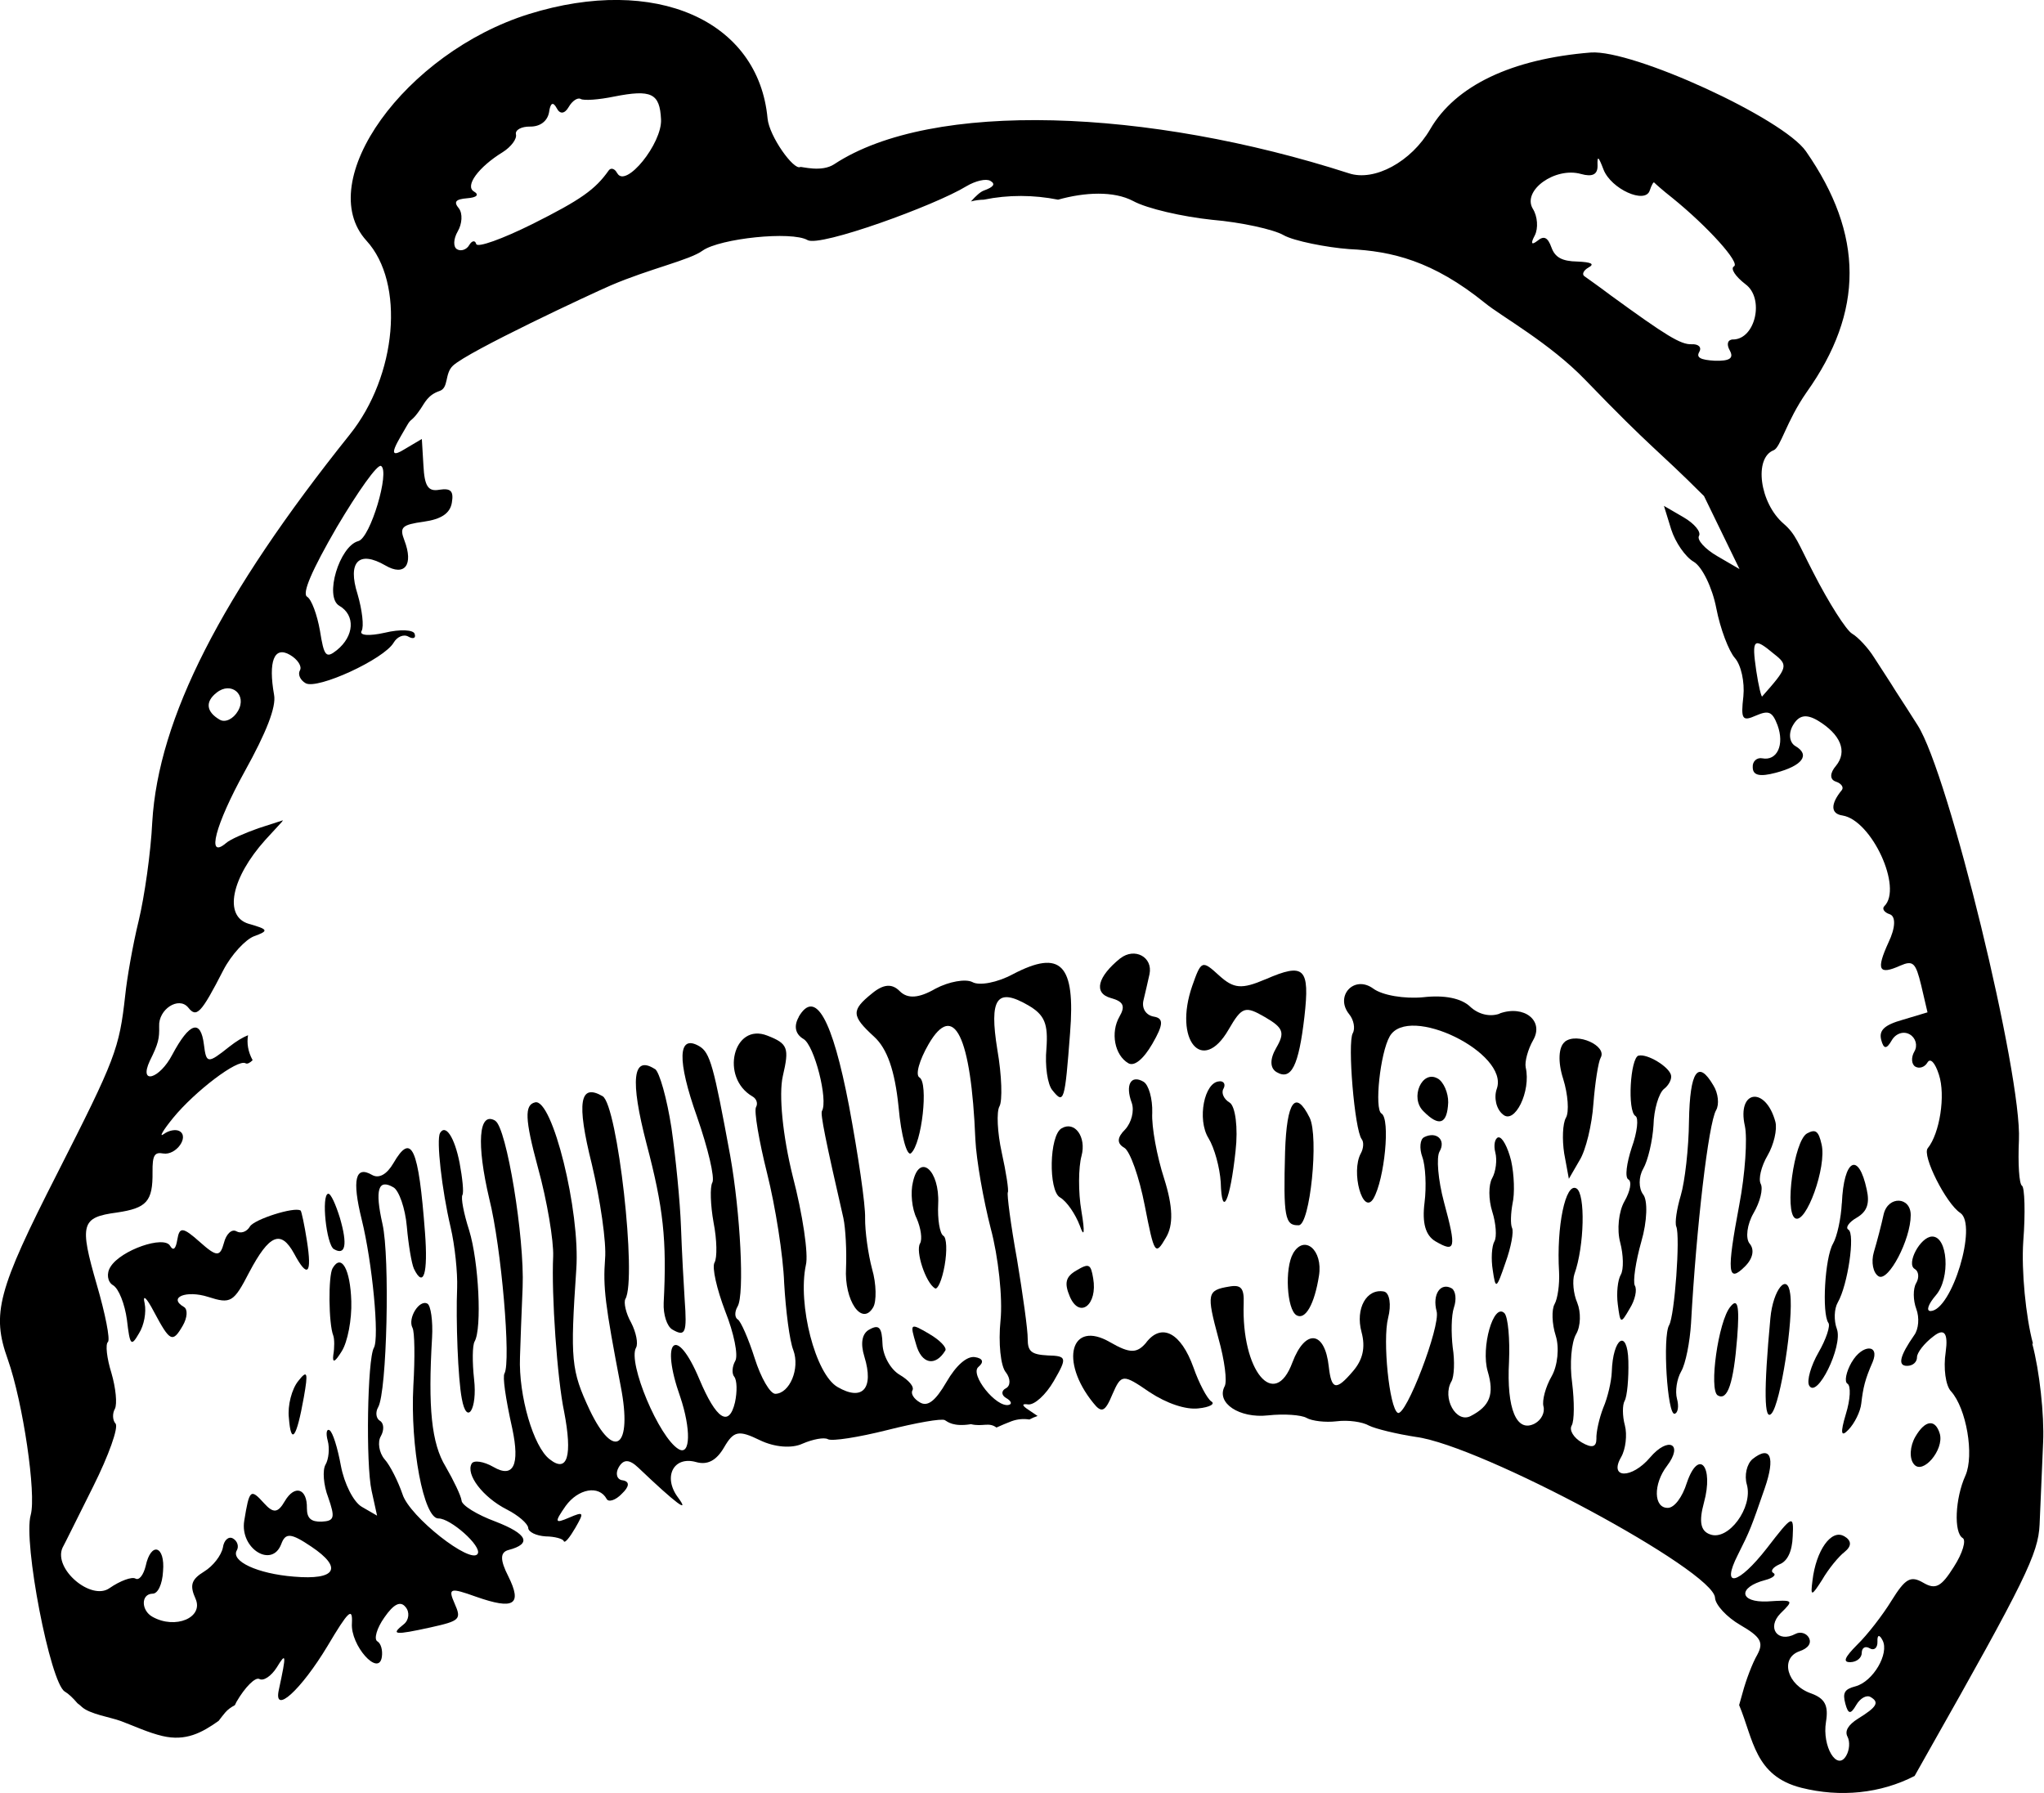 <?xml version="1.0" encoding="UTF-8"?>
<svg id="Layer_1" data-name="Layer 1" xmlns="http://www.w3.org/2000/svg" viewBox="0 0 231.57 203.13">
  <defs>
    <style>
      .cls-1 {
        fill: #000;
        stroke-width: 0px;
      }
    </style>
  </defs>
  <path class="cls-1" d="M230.32,152.22c-.82-3.05-1.32-8.26-1.1-11.57.26-3.29.15-6.14-.14-6.31-.33-.19-.47-2.51-.35-5.18.35-7.34-7.95-41.51-11.48-47-.72-1.13-1.81-2.85-2.46-3.83-.62-1.02-1.74-2.7-2.46-3.83-.68-1.1-1.84-2.33-2.5-2.71s-2.65-3.5-4.4-6.93c-1.74-3.36-1.97-4.33-3.36-5.53-2.72-2.34-3.39-7.45-1.13-8.32.79-.31,1.42-3.24,3.72-6.55,6.53-9.17,6.51-17.87-.06-27.32-2.61-3.75-19.61-11.54-24.38-11.19-8.94.72-15.32,3.74-18.19,8.69-2.14,3.68-6.32,5.96-9.22,4.99-22.72-7.32-47.18-8.32-58.28-1.04-1.44.97-3.71.26-3.87.33-.73.4-3.5-3.46-3.7-5.49-1.02-11.14-12.73-16.29-27.03-11.84-14.04,4.38-24.53,18.96-18.41,25.68,4.38,4.78,3.46,15.29-1.9,21.97-14.58,18.22-21.67,32.15-22.37,43.89-.16,3.41-.88,8.45-1.54,11.19-.68,2.78-1.33,6.56-1.52,8.41-.68,6.11-1.09,7.19-7.72,20.24-6.75,13.25-7.44,15.86-5.59,21.03,1.73,4.89,3.25,15.28,2.6,17.63-.88,3.04,2.21,19.05,3.86,20.01.44.26.93.73,1.44,1.33.16.12.33.25.48.4.9.83,3.27,1.18,4.43,1.61,1.55.58,3.11,1.32,4.73,1.7,2.62.61,4.44-.36,6.35-1.72.24-.32.49-.64.75-.95.28-.33.66-.6,1.09-.83.06-.12.12-.25.18-.37.97-1.68,2.15-2.85,2.6-2.59.45.26,1.34-.32,1.97-1.32,1.06-1.74,1.11-1.54.23,2.54-.64,2.91,2.51.03,5.51-4.95,2.37-3.99,2.86-4.46,2.77-2.6-.19,2.51,3.04,6.14,3.39,3.83.11-.76-.1-1.53-.51-1.77-.41-.24-.08-1.47.8-2.71,1.05-1.52,1.82-1.9,2.39-1.18.5.56.4,1.49-.2,1.96-1.52,1.2-1.05,1.25,3.05.35,3.34-.74,3.5-.92,2.72-2.69s-.53-1.84,2.43-.78c4.3,1.51,5.25.91,3.65-2.31-.95-1.87-.95-2.73.03-2.99,2.66-.7,2.15-1.81-1.49-3.22-2.08-.77-3.83-1.84-3.84-2.39-.07-.54-.89-2.26-1.8-3.83-1.61-2.63-2.01-6.69-1.54-14.61.11-1.9-.15-3.64-.52-3.85-.91-.53-2.27,1.64-1.7,2.73.25.42.29,3.39.1,6.56-.37,6.89,1.17,15.06,2.84,15.04,1.34-.04,4.95,3.14,4.45,4-.74,1.27-7.74-4.21-8.52-6.75-.49-1.43-1.4-3.27-2.04-3.97-.62-.74-.8-1.94-.42-2.59.4-.7.36-1.48-.09-1.75-.45-.26-.54-.97-.21-1.54,1-1.72,1.35-17.04.49-20.77-.88-3.9-.48-5.15,1.25-4.14.62.36,1.33,2.36,1.51,4.43.18,2.07.54,4.19.8,4.78,1.1,2.28,1.61.55,1.26-4.08-.73-9.66-1.52-11.43-3.58-7.87-.74,1.27-1.64,1.78-2.42,1.33-1.89-1.1-2.29.53-1.17,5.06,1.2,4.85,2.02,13.41,1.38,14.52-.74,1.27-.93,13.18-.26,16.2l.62,2.82-1.73-1c-.95-.55-1.99-2.63-2.37-4.65-.37-2.02-.92-3.82-1.29-4.03-.33-.19-.43.35-.2,1.2.23.84.11,2.09-.25,2.7s-.24,2.32.31,3.73c.78,2.26.72,2.66-.76,2.73-1.17.03-1.66-.36-1.66-1.51.05-2.27-1.39-2.72-2.51-.8-.78,1.35-1.3,1.38-2.34.23-1.54-1.71-1.67-1.57-2.25,1.98-.51,3.15,3.13,5.42,4.19,2.65.48-1.31,1.08-1.29,3.41.28,3.61,2.42,2.8,3.81-1.97,3.4-4.15-.33-7.18-1.76-6.47-2.98.26-.45.06-1.06-.43-1.34-.49-.29-1.03.17-1.15,1.03-.18.88-1.1,2.09-2.12,2.71-1.46.9-1.67,1.55-.97,3.1.92,2.12-2.29,3.48-4.87,2.04-1.3-.7-1.36-2.59-.01-2.63.6.02,1.11-1.05,1.19-2.53.26-2.91-1.37-3.42-1.97-.59-.25,1-.74,1.65-1.15,1.41-.41-.24-1.74.25-2.94,1.08-2.07,1.48-6.39-2.17-5.33-4.57.17-.29,1.74-3.47,3.48-6.95,1.76-3.52,2.89-6.69,2.53-7.12-.34-.36-.38-1.15-.07-1.68.27-.56.1-2.35-.4-4.06-.52-1.67-.7-3.25-.39-3.51.27-.28-.3-3.18-1.26-6.47-2-6.9-1.78-7.65,2.27-8.19,3.37-.5,4.08-1.24,4.04-4.6-.02-1.87.22-2.28,1.21-2.09,1.46.24,2.97-1.89,1.85-2.53-.41-.24-1.21-.1-1.79.33-.58.43-.08-.43,1.07-1.84,2.46-3,7.3-6.7,8.2-6.18.19.11.49-.04.8-.35-.54-.99-.67-1.95-.52-2.83-.6.24-1.32.67-2.12,1.3-2.46,1.96-2.61,1.93-2.88-.25-.36-2.89-1.62-2.52-3.58,1.15-1.44,2.77-3.83,3.47-2.55.71.99-1.99,1.09-2.54,1.06-3.92-.1-1.92,2.2-3.42,3.28-2.14.95,1.21,1.45.73,3.98-4.2.91-1.77,2.53-3.51,3.51-3.87,1.68-.61,1.6-.77-.62-1.4-2.87-.84-1.99-5.2,1.88-9.51l1.84-2c.05-.07.1-.15.16-.22l-2.78.9c-1.52.54-3.21,1.26-3.68,1.69-2.26,1.91-1.22-2.07,2.12-8.12,2.46-4.43,3.59-7.32,3.33-8.68-.67-3.78,0-5.58,1.8-4.53.86.5,1.39,1.3,1.13,1.75-.26.45.02,1.1.64,1.46,1.32.76,8.89-2.72,9.98-4.6.38-.65,1.12-.99,1.66-.68.54.31.88.18.72-.29-.1-.49-1.65-.57-3.38-.15-1.77.4-2.94.32-2.63-.21.28-.49.06-2.37-.46-4.15-1.17-3.68.15-5,3.15-3.26,2.18,1.27,3.22-.05,2.15-2.85-.57-1.48-.3-1.76,2.21-2.11,1.98-.28,2.97-.95,3.17-2.15.23-1.34-.14-1.66-1.4-1.47-1.29.24-1.7-.39-1.82-2.75l-.18-3-2.01,1.19c-2.32,1.44-.53-1.17.32-2.7.53-.95.47-.32,1.55-1.9.47-.69.83-1.58,2.13-2.02,1.09-.35.56-1.96,1.53-2.87,1.72-1.63,15.64-8.13,17.91-9.11,4.39-1.88,8.93-2.86,10.38-3.93,1.96-1.38,10.07-2.24,11.89-1.19,1.4.81,14.41-3.91,17.99-6.1,1.02-.61,2.23-.9,2.72-.61.62.36.36.7-.75,1.1-.38.14-.88.59-1.45,1.23.49-.13.97-.19,1.46-.2,2.77-.57,5.64-.55,8.41,0,3.03-.85,6.3-1.01,8.5.15,1.59.87,5.62,1.78,8.95,2.13,3.31.28,6.96,1.09,8.08,1.73,1.15.67,4.97,1.41,7.45,1.59,4.82.23,9.47,1.32,15.39,6.11,1.83,1.5,7.34,4.54,11.34,8.69,7.87,8.15,7.95,7.66,13.47,13.18l4.02,8.27-2.51-1.46c-1.4-.81-2.34-1.85-2.08-2.3.26-.45-.51-1.39-1.75-2.11l-2.22-1.29.82,2.66c.47,1.47,1.6,3.12,2.55,3.67s2.11,2.92,2.56,5.26,1.42,4.87,2.11,5.65c.7.79,1.12,2.72.96,4.33-.3,2.61-.13,2.88,1.42,2.19,1.46-.63,1.86-.45,2.45,1.09.81,2.22-.05,4.07-1.73,3.75-.59-.12-1.13.33-1.08,1.01,0,.93.79,1.11,2.6.63,3.05-.8,3.93-2.04,2.24-3.02-.7-.41-.81-1.45-.29-2.35.66-1.15,1.48-1.33,2.8-.56,2.61,1.57,3.41,3.51,2.08,5.14-.69.8-.73,1.54-.04,1.78.65.21.94.65.71.96-1.31,1.59-1.29,2.7.08,2.89,3.31.55,6.84,8.23,4.72,10.28-.27.28-.02.7.63.91.69.24.65,1.53-.15,3.19-1.42,3.11-1.12,3.73,1.33,2.63,1.46-.63,1.75-.35,2.38,2.25l.71,3.04-2.8.84c-2.1.59-2.73,1.2-2.44,2.3.28,1.04.6,1.06,1.19.03.45-.78,1.34-1.08,2.04-.67.66.38.93,1.25.52,1.94-.38.65-.34,1.44.11,1.71.45.26,1.06.07,1.37-.46.33-.57.87.01,1.3,1.36.78,2.36.09,6.67-1.26,8.34-.69.8,2.08,6.29,3.68,7.33,1.99,1.32-.95,11.04-3.36,11.12-.55,0-.25-.8.6-1.79,1.67-1.93,1.36-6.7-.44-6.65-1.34.04-2.95,3.1-1.96,3.67.45.26.54.97.16,1.62-.36.61-.35,1.93.02,2.91.37.98.27,2.29-.24,2.98-1.63,2.34-1.91,3.48-.8,3.47.66,0,1.13-.44,1.12-.99,0-.49.8-1.56,1.87-2.36q1.83-1.45,1.38,1.79c-.28,1.81-.01,3.82.61,4.45,1.74,1.94,2.64,7.22,1.63,9.53-1.18,2.6-1.34,6.49-.31,7.09.41.24,0,1.7-1,3.25-1.43,2.28-2.07,2.63-3.47,1.81-1.44-.84-2.04-.47-3.59,2.02-1.01,1.65-2.77,3.92-3.9,5.01-1.45,1.46-1.65,1.99-.76,1.97.73-.02,1.29-.51,1.28-1.06.01-.59.41-.8.9-.51s.9-.03.88-.75c-.04-.79.22-.86.58-.15.78,1.49-1.07,4.68-3.08,5.21-1.23.32-1.47.73-1.14,1.96.33,1.23.61,1.23,1.23.16.45-.78,1.18-1.18,1.63-.91,1.03.6.72,1.13-1.42,2.45-1.13.71-1.53,1.41-1.19,2.05.29.55.23,1.5-.15,2.15-1.04,1.8-2.75-1.05-2.29-3.84.3-1.85-.12-2.64-1.66-3.21-2.76-.94-3.58-3.99-1.36-4.78,1.02-.34,1.42-.93,1.07-1.56-.27-.48-.96-.72-1.53-.4-1.98,1.04-3.28-.7-1.67-2.34,1.54-1.51,1.5-1.54-1.47-1.35-3.22.15-3.42-1.6-.24-2.43.84-.22,1.27-.58.9-.79s-.07-.64.68-.98c.91-.34,1.45-1.46,1.51-3.17.13-2.5-.03-2.42-2.91,1.32-3.25,4.18-5.28,4.65-3.3.76,1.38-2.75,1.5-3.07,3.04-7.53,1.23-3.55.65-4.92-1.38-3.31-.65.55-.96,1.85-.64,2.91.7,2.59-2.1,6.38-4.15,5.63-1.11-.37-1.3-1.46-.72-3.59,1.14-4.15-.59-6.19-1.93-2.27-.52,1.66-1.42,2.84-2.15,2.85-1.62.04-1.69-2.68-.1-4.76,1.9-2.51.14-3.37-1.92-.95-2.08,2.45-4.7,2.41-3.28-.04.52-.9.7-2.54.43-3.58-.3-1.1-.29-2.35-.03-2.8.28-.49.47-2.52.42-4.51-.1-3.72-1.76-2.66-1.88,1.26-.04,1.02-.45,2.86-.96,4.03-.45,1.16-.82,2.75-.78,3.54,0,.93-.51,1.07-1.66.4-.91-.53-1.45-1.39-1.14-1.92.31-.53.31-2.72.05-4.84-.3-2.14-.09-4.59.46-5.53.52-.9.55-2.47.12-3.54-.45-1.03-.57-2.52-.32-3.25,1.13-3.17,1.26-9.11.23-9.7-1.24-.72-2.28,4.31-1.97,9.47.07,1.4-.16,3.02-.51,3.64s-.3,2.23.13,3.57.22,3.41-.46,4.6c-.69,1.19-1.1,2.75-.93,3.4.19.71-.24,1.55-.97,1.95-2.07,1.1-3.22-1.65-2.93-7,.11-2.56-.11-5.04-.51-5.49-1.25-1.27-2.7,3.9-1.9,6.6.76,2.57.26,3.92-1.94,5.05-1.65.85-3.26-2.06-2.17-3.94.31-.53.39-2.29.14-3.85-.18-1.58-.17-3.6.14-4.51.31-.91.2-1.85-.23-2.16-1.28-.74-2.25.66-1.73,2.6.45,1.68-3.5,12.02-4.41,11.49-.95-.55-1.73-8.22-1.09-10.74.39-1.52.17-2.85-.46-3-1.98-.38-3.27,1.93-2.55,4.59.47,1.75.15,3.15-.99,4.46-1.9,2.23-2.42,2.09-2.72-.54-.44-4.08-2.66-4.33-4.12-.48-2.03,5.49-5.79.96-5.52-6.7.06-1.72-.3-2.14-1.66-1.89-2.49.41-2.56.81-1.2,5.86.7,2.49,1.01,4.9.7,5.44-.99,1.89,1.68,3.65,4.92,3.29,1.82-.2,3.77-.05,4.35.28.62.36,2.16.54,3.41.39,1.31-.17,2.94.06,3.68.49.72.36,3.14.95,5.31,1.28,7.42.97,33.79,15.17,33.89,18.23.04.79,1.32,2.19,2.88,3.09,2.31,1.34,2.65,1.97,1.91,3.35-.55.94-1.28,2.87-1.66,4.29l-.4,1.42c1.62,3.87,1.75,8.03,7.05,9.37,4.41,1.11,8.97.65,12.83-1.34.46-.81.93-1.65,1.42-2.52,11.11-19.63,12.59-22.66,12.74-25.96.1-2.07.26-6.24.4-9.33s-.41-8.11-1.23-11.16ZM26.96,80.55c-.52.9-1.44,1.35-2.06.99-1.52-.88-1.69-2.02-.37-3.06,1.66-1.34,3.5.23,2.43,2.07ZM40.6,61.3c-2.14.56-3.89,6.33-2.16,7.33,1.85,1.07,1.69,3.44-.28,5.03-1.23.98-1.45.69-1.91-2.2-.32-1.82-.96-3.56-1.45-3.85-.62-.36.54-3.02,3.36-7.89,2.39-4.03,4.6-7.17,5.01-6.93,1.03.6-1.21,8.16-2.57,8.51ZM69.93,19.64c-.25-.53-.71-.68-.96-.34-1.53,2.17-3.14,3.32-8.65,6.08-3.4,1.69-6.25,2.72-6.37,2.26-.12-.45-.49-.39-.8.14-.28.49-.92.73-1.37.46-.45-.26-.42-1.17.08-2.03.5-.86.57-2.02.13-2.6-.62-.74-.39-1.04.94-1.15,1.09-.08,1.39-.4.77-.76-1.07-.62.5-2.77,3.25-4.46.95-.6,1.64-1.51,1.5-2.03-.1-.49.63-.89,1.61-.87,1.15.01,1.95-.62,2.14-1.6.15-1.11.46-1.26.88-.47.36.7.9.63,1.35-.15.4-.7,1.02-1.1,1.35-.91.37.21,2.04.09,3.79-.27,4.22-.83,5.18-.39,5.32,2.59.14,2.7-4,7.85-4.96,6.09ZM196.36,38.45c-.62.02-.8.52-.39,1.25.48.88.01,1.21-1.67,1.17-1.66-.09-2.15-.37-1.79-.99.31-.53-.07-.92-.86-.88-1.24.05-2.86-.95-9.17-5.54-1.26-.95-2.59-1.89-2.94-2.14-.37-.21-.15-.69.42-1.01.73-.4.36-.61-1.26-.68-1.74-.03-2.53-.48-2.93-1.59-.42-1.17-.86-1.37-1.59-.76-.69.53-.79.31-.3-.61.41-.8.32-2.17-.23-3.03-1.22-2.07,2.54-4.76,5.47-3.93,1.28.36,1.89.06,1.87-.94-.04-1.17.09-1.1.68.45.87,2.2,4.71,3.93,5.23,2.37.21-.64.45-1.05.52-.9.1.11.97.89,2.03,1.72,4.04,3.27,7.76,7.4,6.99,7.77-.42.25.17,1.14,1.31,2.02,2.16,1.58,1.15,6.19-1.37,6.26ZM199.65,78.9c-.09.16-.42-1.17-.68-2.91-.53-3.64-.3-3.84,2.03-1.89,1.63,1.27,1.53,1.54-1.35,4.79Z"/>
  <path class="cls-1" d="M204.72,128.41c-1.48.84-2.57,8.9-1.34,9.61s3.6-5.84,2.99-8.38c-.34-1.51-.68-1.76-1.65-1.23Z"/>
  <path class="cls-1" d="M197.68,127.56c.3,1.38.04,5.44-.64,8.98-1.43,7.59-1.32,8.91.65,6.94.91-.9,1.11-1.92.52-2.6-.48-.6-.28-2.18.46-3.45s1.1-2.75.81-3.3.05-1.99.77-3.22,1.11-2.96.89-3.81c-1.1-4.08-4.38-3.64-3.46.46Z"/>
  <path class="cls-1" d="M191.35,127c-.03,3.1-.47,6.89-.93,8.43s-.69,3.1-.51,3.53c.47,1.09-.19,10.11-.81,11.17-.76,1.31-.2,10.22.62,10.04.39-.1.5-.86.27-1.7s-.02-2.25.48-3.11.98-3.31,1.11-5.42c.61-11.02,1.98-22.68,2.84-24.16.38-.65.24-1.94-.3-2.8-1.74-2.98-2.67-1.66-2.77,4.02Z"/>
  <path class="cls-1" d="M208.66,136.33c-.08,1.65-.52,3.74-.99,4.56-.93,1.6-1.28,7.9-.53,8.98.26.31-.26,1.87-1.11,3.34s-1.36,3.2-1.07,3.75c.88,1.61,3.84-4.44,3.15-6.38-.37-.98-.31-2.31.09-3.01,1.14-1.96,2-7.81,1.21-8.26-.37-.21.05-.85.95-1.36,1.17-.69,1.48-1.6,1.13-3.17-.93-4.37-2.61-3.48-2.82,1.54Z"/>
  <path class="cls-1" d="M213.41,137.55c-.26,1.21-.76,3.11-1.11,4.28s-.08,2.41.54,2.77c1.11.64,3.63-4.18,3.63-6.92.02-2.12-2.55-2.24-3.06-.13Z"/>
  <path class="cls-1" d="M185.63,119.59c-.93.28-1.29,6.3-.34,6.85.37.21.21,1.82-.43,3.58-.57,1.75-.8,3.37-.38,3.6s.22,1.33-.44,2.48-.87,3.21-.49,4.64.41,3.08.08,3.66c-.36.61-.51,2.11-.35,3.35.29,2.25.33,2.27,1.35.51.61-.96.87-2.17.58-2.62-.23-.46.1-2.73.74-4.98.67-2.29.75-4.71.19-5.36-.49-.67-.52-1.94.02-2.88s1.06-3.16,1.17-4.95c.04-1.78.6-3.59,1.16-4.08.58-.43.94-1.15.82-1.6-.26-.97-2.71-2.45-3.68-2.19Z"/>
  <path class="cls-1" d="M177.29,118.03c-.72.57-.82,2.26-.19,4.21.54,1.73.69,3.74.31,4.39s-.44,2.48-.2,4.04l.53,2.88,1.21-2.09c.71-1.12,1.41-4.05,1.57-6.41.19-2.41.56-4.76.82-5.21.78-1.35-2.7-2.93-4.07-1.81Z"/>
  <path class="cls-1" d="M169.9,114.84c-1.11.4-2.41.08-3.34-.79-.99-.95-2.9-1.35-5.33-1.07-2.1.2-4.61-.21-5.65-.98-2.16-1.58-4.39.84-2.73,2.9.52.63.71,1.62.41,2.15-.62,1.06.2,10.94,1.01,12.01.26.31.21,1.05-.09,1.59-1.17,2.11.22,7.12,1.42,5.14,1.26-2.17,1.94-9.04.91-9.64-.82-.48-.15-6.86.94-8.75,2.14-3.68,13.54,1.89,12.13,5.94-.36,1-.07,2.31.68,2.91,1.33,1.21,3.22-2.61,2.59-5.33-.13-.62.25-2.04.84-3.07,1.28-2.21-1.02-4.03-3.8-3.03Z"/>
  <path class="cls-1" d="M143.38,110.94c-2.71,1.16-3.6,1.08-5.26-.42-1.94-1.78-2.03-1.72-3.05,1.18-2.13,6.14,1.15,10.07,4.11,4.96,1.52-2.62,1.87-2.74,4.13-1.43,2.1,1.22,2.28,1.76,1.28,3.48-.74,1.27-.73,2.31.05,2.76,1.65.96,2.49-.69,3.14-6.27.63-5.54,0-6.18-4.41-4.25Z"/>
  <path class="cls-1" d="M200.57,149.35c-.77,8.25-.7,11.73.13,10.79,1.02-1.1,2.51-10.68,2.12-13.53-.3-2.52-1.95-.53-2.25,2.74Z"/>
  <path class="cls-1" d="M162.88,122.19c-1.77-1.03-3.2,2.19-1.6,3.72,1.77,1.79,2.68,1.45,2.79-1.01.02-1.08-.52-2.33-1.18-2.71Z"/>
  <path class="cls-1" d="M209.79,154.31c-.64,1.1-.86,2.24-.49,2.45.41.24.34,1.78-.18,3.45-.64,2.14-.56,2.68.3,1.76.68-.7,1.36-2.06,1.45-2.98.21-1.79.42-2.71,1.28-4.67.87-2.07-1.18-2.05-2.36,0Z"/>
  <path class="cls-1" d="M169.75,128.85c-.39.1-.56.88-.34,1.72s.06,2.17-.36,2.91-.42,2.43.01,3.78.53,2.88.25,3.37c-.31.53-.4,2.01-.19,3.28.32,2.21.41,2.15,1.44-.86.64-1.76.96-3.55.74-3.94-.19-.44-.14-1.66.06-2.76.26-1.11.19-3.28-.16-4.85-.38-1.53-1.01-2.72-1.44-2.64Z"/>
  <path class="cls-1" d="M196.04,148.04c-1.37,1.61-2.46,9.45-1.43,10.05,1.11.64,1.79-1.37,2.2-6.54.28-3.61.06-4.56-.77-3.51Z"/>
  <path class="cls-1" d="M126.93,108.56c-2.6,2.1-3.07,3.96-1.08,4.51,1.43.39,1.67.91.98,2.1-1.04,1.8-.56,4.38,1.01,5.29.66.38,1.69-.44,2.71-2.2,1.28-2.21,1.3-2.91.14-3.09-.84-.16-1.35-.89-1.15-1.81.22-.86.51-2.22.69-2.99.41-1.95-1.69-3.06-3.3-1.8Z"/>
  <path class="cls-1" d="M217,162.76c-.62,1.06-.72,2.48-.16,3.13.99,1.23,3.42-1.63,2.93-3.44-.5-1.71-1.65-1.61-2.77.31Z"/>
  <path class="cls-1" d="M161.34,128.84c-.46.22-.56,1.26-.2,2.24s.48,3.34.25,5.17c-.29,2.29.1,3.72,1.25,4.39,2.26,1.31,2.38.83.96-4.42-.68-2.53-.89-5.11-.51-5.76.76-1.31-.35-2.34-1.76-1.62Z"/>
  <path class="cls-1" d="M145.59,130.48c-.2,7.37-.03,8.4,1.55,8.33,1.28-.02,2.3-10.04,1.23-12.19-1.6-3.22-2.59-1.89-2.78,3.85Z"/>
  <path class="cls-1" d="M56.11,126.98c1.28.74,3.33,13.24,3.1,18.85-.13,2.88-.25,6.41-.3,7.92-.17,4.38,1.53,10.18,3.36,11.57,2.03,1.62,2.6-.41,1.64-5.39-.78-3.68-1.45-13.25-1.24-17.61.06-1.72-.67-6.24-1.74-10.09-1.47-5.44-1.52-7.06-.31-7.34,1.95-.51,5.13,12.32,4.67,18.89-.7,10.31-.59,11.46,1.52,15.97,2.79,5.82,4.86,4.24,3.52-2.66-1.79-9.35-2.02-11.23-1.78-14.48.17-1.81-.54-6.66-1.5-10.71-1.76-7.03-1.37-9.21,1.22-7.71,1.69.98,3.91,20.69,2.58,22.98-.21.37.05,1.62.65,2.67.57,1.1.82,2.39.56,2.84-.97,1.68,2.61,10.21,4.83,11.5,1.36.79,1.39-2.31.18-5.91-2.32-6.54-.45-8.24,2.16-2.02,1.92,4.56,3.36,5.5,4.04,2.62.26-1.21.23-2.49-.08-2.89-.3-.34-.25-1.18.11-1.8s-.15-3.15-1.14-5.63c-.96-2.52-1.52-4.98-1.21-5.51s.28-2.57-.11-4.55c-.35-1.95-.42-4.02-.14-4.51.31-.53-.49-3.89-1.73-7.45-2.28-6.41-2.19-9.41.24-8.01,1.24.72,1.64,2.21,3.52,12.43,1.15,6.46,1.63,15.7.84,17.05-.36.61-.35,1.27.02,1.49.33.19,1.21,2.18,1.91,4.39.7,2.21,1.74,4.02,2.34,4.03,1.62-.04,2.81-2.85,2.04-4.94-.43-1.07-.86-4.49-1.04-7.6-.11-3.13-1-8.72-1.93-12.43-.93-3.71-1.5-7.1-1.26-7.51s.06-.95-.4-1.21c-3.71-2.15-2.16-8.42,1.69-6.89,2.33.91,2.49,1.39,1.75,4.57-.48,2.07-.02,6.77,1.12,11.36,1.13,4.32,1.8,8.86,1.49,10.05-.95,4.48,1.08,12.38,3.59,13.83,2.84,1.65,4.14.16,3.04-3.43-.48-1.54-.27-2.67.59-3.1,1.06-.59,1.4-.23,1.46,1.66.05,1.34.92,2.88,1.94,3.48s1.69,1.36,1.45,1.77c-.21.37.16.97.86,1.37.86.5,1.73-.14,2.99-2.31,1.11-1.92,2.33-2.97,3.23-2.83.91.14,1.05.56.4,1.11-1.03.82,2.02,4.67,3.45,4.3.39-.1.26-.45-.32-.78-.54-.31-.57-.82-.02-1.1s.53-1.11,0-1.8c-.6-.68-.87-3.35-.61-5.88.26-2.53-.25-7.25-1.11-10.43-.81-3.15-1.63-7.72-1.74-10.09-.48-11.7-2.43-15.73-5.3-10.78-1.04,1.8-1.53,3.49-1.03,3.77,1.03.6.28,7.49-.96,8.58-.45.4-1.12-1.96-1.41-5.25-.42-4.12-1.29-6.6-2.77-7.95-2.59-2.37-2.61-2.99-.24-4.9,1.28-1.06,2.26-1.15,3.13-.27.9.91,2.17.82,4.06-.27,1.52-.81,3.41-1.14,4.18-.75.78.45,2.83.06,4.59-.89,5.45-2.85,7.1-1.13,6.48,6.66-.59,7.75-.69,8.13-2,6.49-.56-.65-.86-2.79-.68-4.71.21-2.83-.2-3.83-2.05-4.91-3.58-2.08-4.45-.78-3.51,5.02.51,2.92.59,5.81.24,6.42s-.24,2.98.26,5.24c.5,2.26.81,4.3.69,4.5s.32,3.63,1.04,7.6c.66,3.99,1.23,8.04,1.21,9.01,0,1.42.41,1.77,2.27,1.87,2.17.06,2.22.25.68,2.91-.9,1.55-2.18,2.72-2.9,2.64-.76-.11-.73.12.11.66.33.22.65.44.96.65-.32.11-.64.24-.93.4-.64-.1-1.32-.06-2.01.19-.59.22-1.16.47-1.72.72-.87-.65-1.54-.06-2.89-.38-2,.32-2.64-.27-2.96-.46-.37-.21-3.25.3-6.54,1.13-3.22.81-6.25,1.29-6.71,1.03-.41-.24-1.7,0-2.88.51-1.2.56-3.16.41-4.83-.4-2.4-1.17-2.96-1.06-4.05.82-.88,1.51-1.89,2.02-3.17,1.66-2.56-.72-3.78,1.69-2.05,4.01,1.42,1.92-.23.69-4.49-3.37-1.03-.98-1.69-.98-2.23-.04-.4.7-.21,1.41.47,1.47.8.14.75.71-.11,1.52-.7.74-1.51.99-1.72.59-.88-1.61-3.23-1.16-4.65.8-1.3,1.87-1.23,2.02.39,1.32,1.68-.72,1.74-.63.7,1.17-.64,1.1-1.19,1.77-1.3,1.49-.07-.26-1.01-.53-2.06-.54-1.06-.07-1.97-.49-1.97-.98-.06-.47-1.11-1.41-2.47-2.09-2.67-1.38-4.64-3.95-3.93-5.18.24-.41,1.36-.25,2.47.39,2.26,1.31,3-.23,2.13-4.34-.81-3.64-1.1-5.89-.89-6.25.76-1.31-.34-14.3-1.72-19.8-1.46-6.21-1.22-9.95.67-8.85Z"/>
  <path class="cls-1" d="M138.16,122.51c-1.73.04-2.56,4.31-1.25,6.43.68,1.1,1.29,3.37,1.39,5.01.12,4.17,1.07,2.15,1.68-3.56.3-2.61-.02-5.09-.68-5.48s-.96-1.1-.7-1.55c.28-.49.07-.89-.44-.86Z"/>
  <path class="cls-1" d="M129.55,122.55c-1.44-.84-2.09.37-1.33,2.4.31.89-.03,2.23-.75,3.01-.91.9-.97,1.57-.1,2.07.66.38,1.7,3.34,2.32,6.54,1.08,5.54,1.19,5.72,2.38,3.68.9-1.45.81-3.58-.18-6.72-.81-2.49-1.44-5.87-1.35-7.45.05-1.61-.41-3.19-.98-3.52Z"/>
  <path class="cls-1" d="M208.92,174.04c-1.44-.84-3.18,1.6-3.58,5.03-.24,1.83-.11,1.8,1.09-.08.71-1.23,1.86-2.64,2.55-3.17.83-.67.8-1.29-.06-1.79Z"/>
  <path class="cls-1" d="M146.5,142c-.97,1.68-.72,6.36.39,7.01.99.57,2.03-1.23,2.54-4.48.47-2.9-1.66-4.73-2.94-2.52Z"/>
  <path class="cls-1" d="M120.27,127.83c-1.41.82-1.5,7.05-.19,7.82.78.45,1.76,1.9,2.26,3.22.49,1.43.59.78.18-1.64-.38-2.19-.34-5.01.01-6.28.57-2.13-.76-4-2.26-3.12Z"/>
  <path class="cls-1" d="M90.5,115.21c-.59,1.02-.41,1.95.53,2.5,1.24.72,2.81,6.93,2.09,8.16-.19.33.4,3.29,2.43,12.13.25,1.18.38,3.72.3,5.64-.22,3.7,1.8,6.67,3.08,4.46.38-.65.37-2.63-.13-4.34-.45-1.68-.81-4.3-.79-5.76.05-1.5-.79-7.18-1.82-12.7-1.9-9.91-3.83-13.32-5.71-10.09Z"/>
  <path class="cls-1" d="M121.94,143.94c-1.23.71-1.38,1.44-.73,2.97,1.11,2.55,3.16.9,2.64-2.08-.27-1.63-.47-1.75-1.91-.89Z"/>
  <path class="cls-1" d="M103.43,133.91c-.3,1.19-.12,3.05.42,4.12.47,1.09.67,2.36.38,2.85-.52.9.63,4.41,1.68,5.07.31.23.82-.94,1.11-2.58s.23-3.15-.14-3.36c-.41-.24-.68-1.87-.59-3.62.18-3.83-2.13-5.82-2.86-2.48Z"/>
  <path class="cls-1" d="M129.87,152.09c-1.05,1.25-1.84,1.28-4.11-.03-4.45-2.58-5.75,2.13-1.9,6.88.95,1.21,1.35,1,2.17-.98,1.01-2.31,1.18-2.32,4.21-.24,1.95,1.29,4.12,2.01,5.53,1.84,1.29-.13,1.95-.51,1.45-.8-.47-.33-1.39-2.06-2.01-3.84-1.41-3.93-3.6-5.09-5.35-2.83Z"/>
  <path class="cls-1" d="M74.2,121.12c-2.52-1.63-2.84,1.2-.95,8.47,1.91,7.23,2.31,10.91,1.94,18.01-.06,1.33.37,2.68.99,3.03,1.48.86,1.66.36,1.39-3.35-.11-1.7-.32-5.43-.42-8.28s-.6-7.89-1.08-11.23c-.51-3.3-1.35-6.31-1.86-6.66Z"/>
  <path class="cls-1" d="M105.28,151.12c-2.18-1.27-2.21-1.22-1.5,1.16.61,2.27,2.19,2.58,3.32.72.19-.33-.63-1.19-1.83-1.88Z"/>
  <path class="cls-1" d="M49.85,128.38c-.43.74.2,6.4,1.2,10.65.49,2.09.8,5.17.74,6.88-.15,3.68.09,10.28.53,12.55.56,3.11,1.78,1.2,1.39-2.2-.21-1.92-.2-3.83.06-4.28.85-1.47.47-9.07-.62-12.6-.61-1.89-.95-3.67-.76-4,.17-.29,0-1.91-.32-3.63-.57-2.9-1.59-4.47-2.23-3.37Z"/>
  <path class="cls-1" d="M37.18,135.24c-.8.14-.21,5.78.65,6.28,1.32.76,1.56-.51.68-3.54-.48-1.54-1.03-2.78-1.33-2.74Z"/>
  <path class="cls-1" d="M34.04,137.14c-.68-.45-5.26,1-5.73,1.82-.36.61-1.03.82-1.52.54-.54-.31-1.17.31-1.42,1.31-.44,1.61-.82,1.6-2.74-.11s-2.3-1.72-2.54-.27c-.17,1.05-.44,1.33-.81.73-.65-1.25-5.61.47-6.76,2.36-.49.75-.34,1.72.28,2.08.66.38,1.34,2.15,1.58,3.92.34,2.93.48,3.07,1.36,1.55.59-.92.85-2.41.65-3.4-.26-1.08.19-.71,1.05.94,1.82,3.41,2.11,3.57,3.27,1.57.52-.9.58-1.85.13-2.11-1.85-1.07.24-1.94,2.75-1.14,2.55.82,2.88.63,4.64-2.78,2.28-4.31,3.59-4.86,5.09-2.13,1.53,2.86,2.05,2.34,1.45-1.46-.28-1.8-.61-3.31-.71-3.42Z"/>
  <path class="cls-1" d="M37.68,143.68c-.5.86-.46,6.29.08,7.64.13.35.15,1.35,0,2.19-.12.97.19.82.96-.43.66-1.04,1.15-3.6,1.08-5.66-.11-3.61-1.12-5.46-2.12-3.74Z"/>
  <path class="cls-1" d="M33.79,156.46c-.73.89-1.23,2.79-1.06,4.2.24,3.09.86,2.31,1.69-2.35.51-2.87.4-3.16-.64-1.84Z"/>
</svg>
